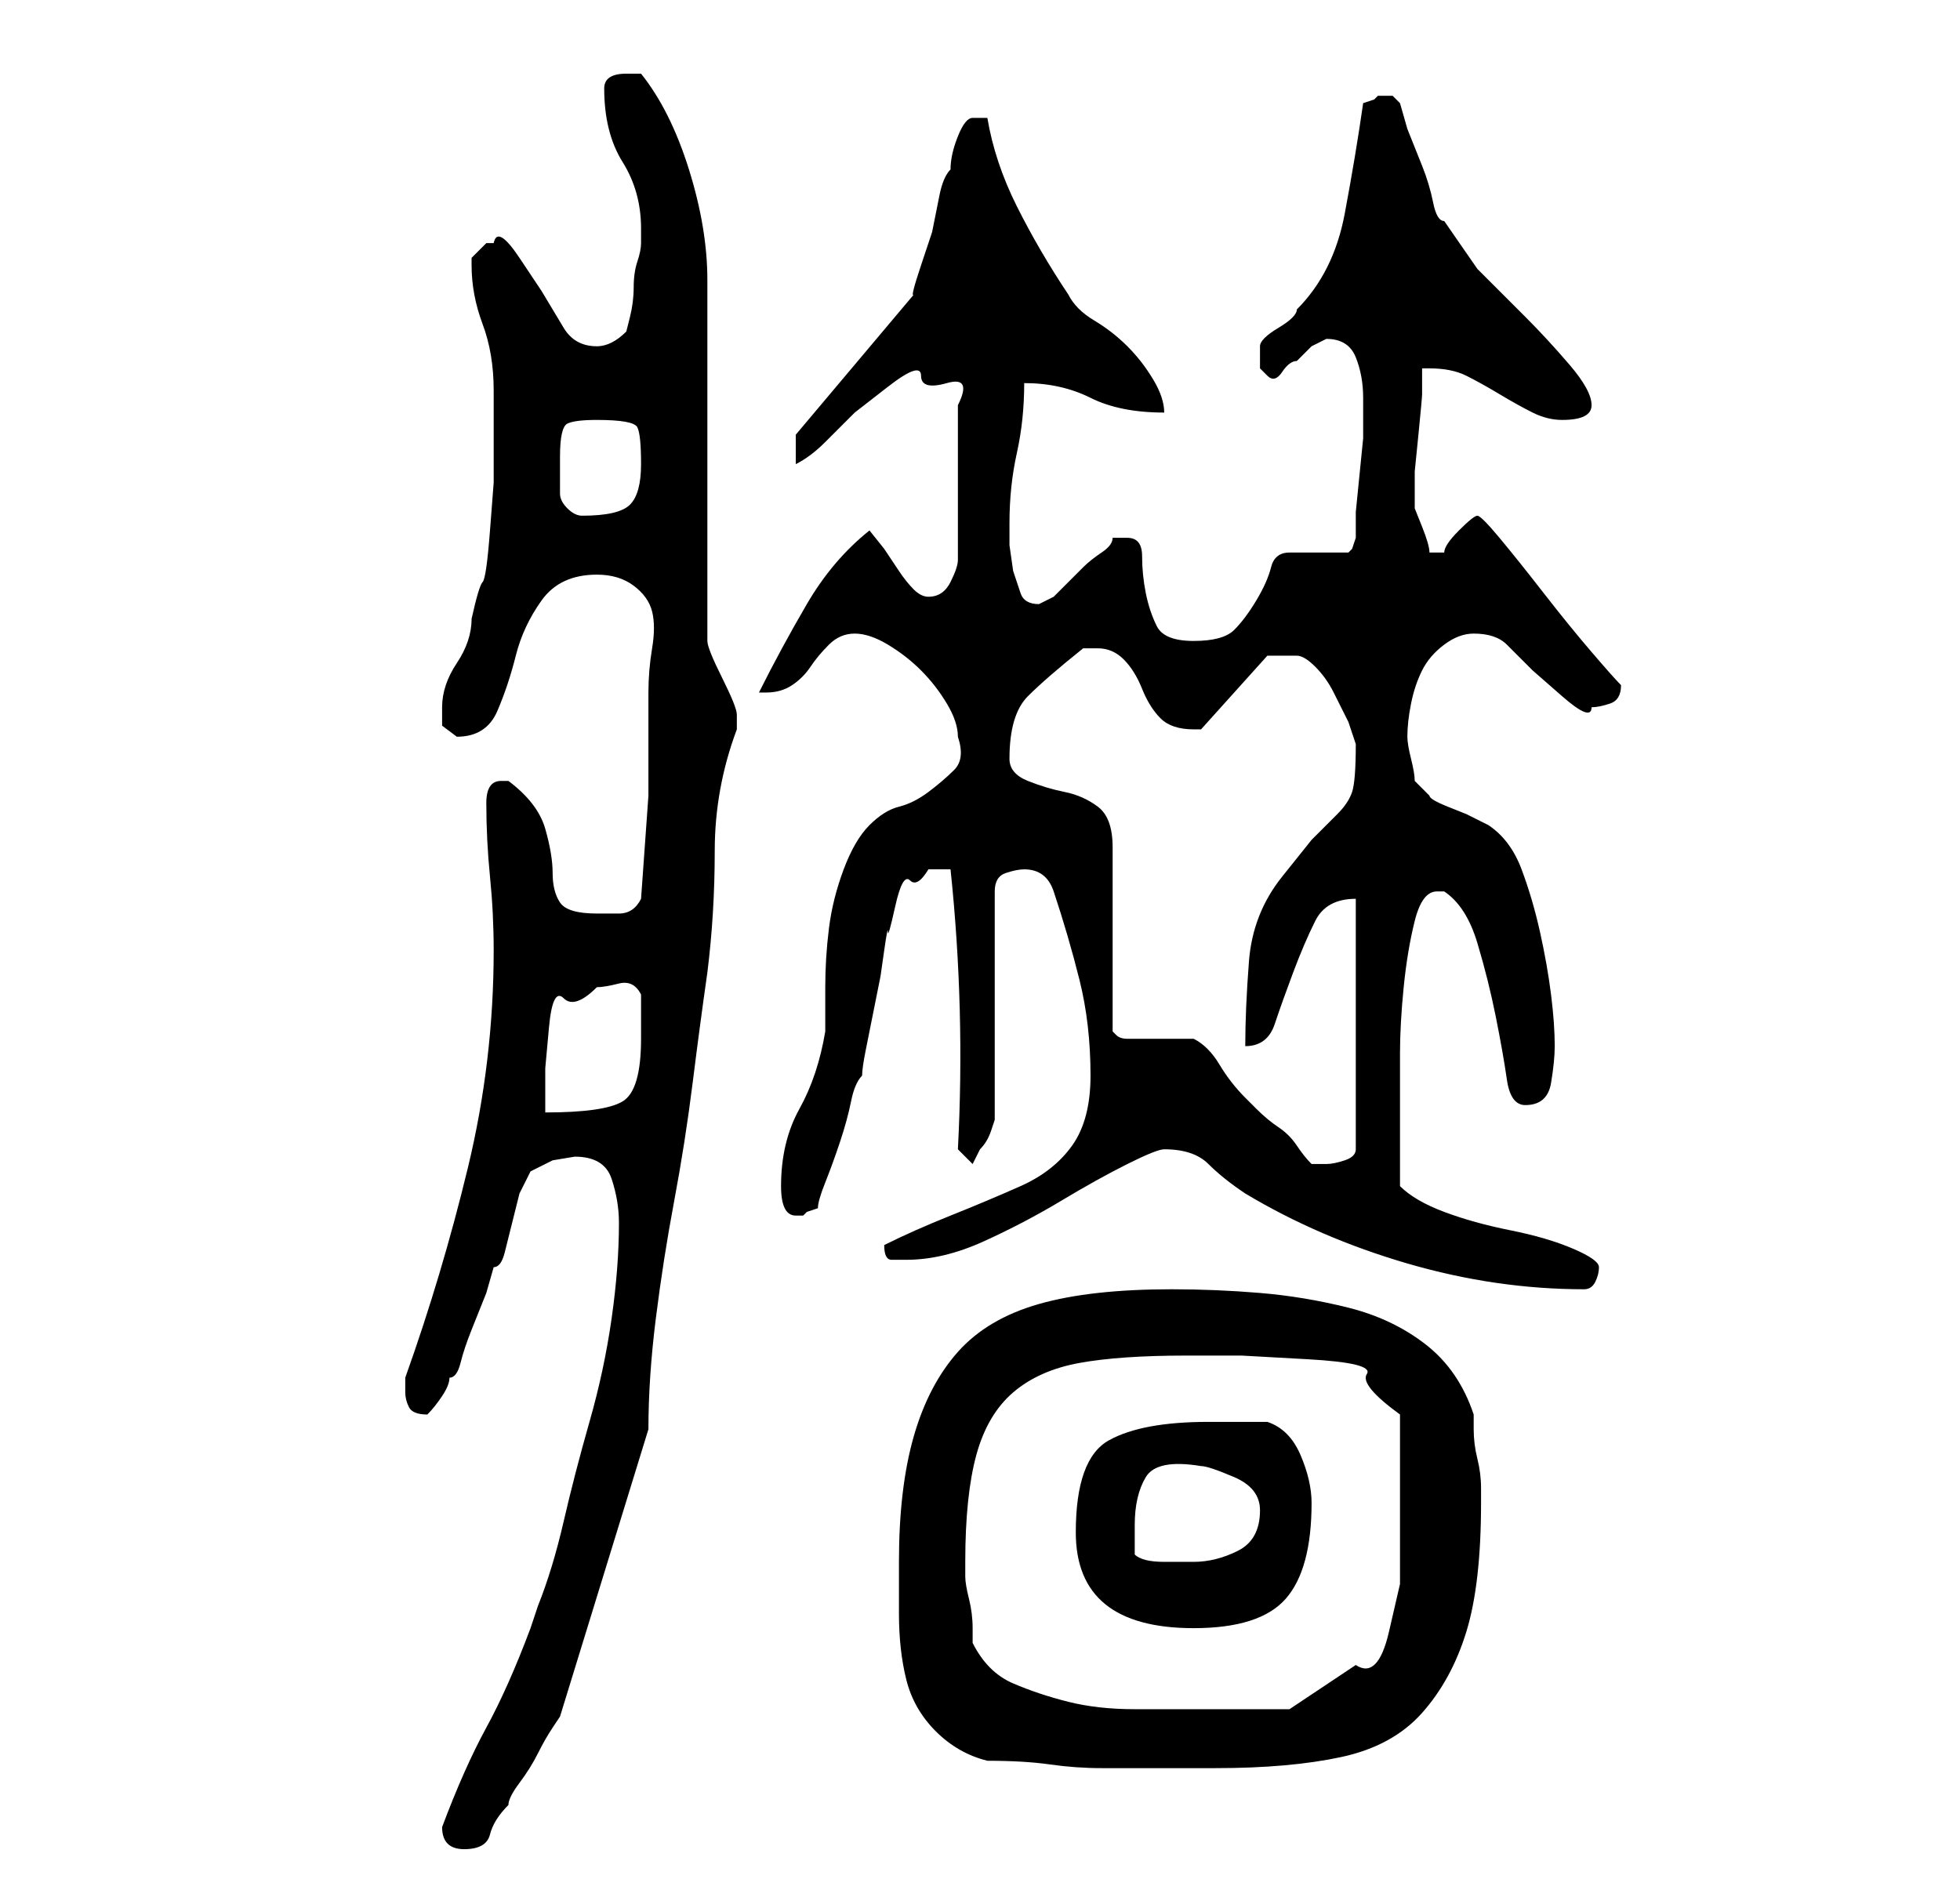 <?xml version="1.0" standalone="no"?>
<!DOCTYPE svg PUBLIC "-//W3C//DTD SVG 1.1//EN" "http://www.w3.org/Graphics/SVG/1.1/DTD/svg11.dtd" >
<svg xmlns="http://www.w3.org/2000/svg" xmlns:xlink="http://www.w3.org/1999/xlink" version="1.1" viewBox="-10 0 266 256">
   <path fill="currentColor"
d="M50 248q0 3 3 3t3.5 -2t2.5 -4q0 -1 1.5 -3t2.5 -4t2 -3.5l1 -1.5l12 -39q0 -7 1 -15t2.5 -16t2.5 -16t2 -15q1 -8 1 -16.5t3 -16.5v-1v-1q0 -1 -2 -5t-2 -5v-49q0 -7 -2.5 -15t-6.5 -13h-2q-3 0 -3 2q0 6 2.5 10t2.5 9v2q0 1 -0.5 2.5t-0.5 3.5t-0.5 4l-0.5 2q-2 2 -4 2
q-3 0 -4.5 -2.5l-3 -5t-3 -4.5t-3.5 -2h-1v0l-0.5 0.5l-1.5 1.5v1q0 4 1.5 8t1.5 9v9v3.5t-0.5 6.5t-1 7t-1.5 5q0 3 -2 6t-2 6v2.5t2 1.5q4 0 5.5 -3.5t2.5 -7.5t3.5 -7.5t7.5 -3.5q3 0 5 1.5t2.5 3.5t0 5t-0.5 6v14t-1 14q-1 2 -3 2h-3q-4 0 -5 -1.5t-1 -4t-1 -6t-5 -6.5
h-1q-2 0 -2 3q0 5 0.5 10t0.5 10q0 15 -3.5 29.5t-8.5 28.5v2q0 1 0.5 2t2.5 1v0q1 -1 2 -2.5t1 -2.5q1 0 1.5 -2t1.5 -4.5l2 -5t1 -3.5q1 0 1.5 -2l1 -4l1 -4t1.5 -3l3 -1.5t3 -0.5q4 0 5 3t1 6q0 6 -1 13t-3 14t-3.5 13.5t-3.5 11.5l-0.5 1.5l-0.5 1.5q-3 8 -6 13.5
t-6 13.5zM112 212v7q0 5 1 9t4 7t7 4q5 0 8.5 0.5t7 0.5h7.5h8q10 0 17 -1.5t11 -6t6 -11t2 -17.5v-2q0 -2 -0.5 -4t-0.5 -4v-2q-2 -6 -6.5 -9.5t-10.5 -5t-12 -2t-12 -0.5q-11 0 -18 2t-11 6.5t-6 11.5t-2 17zM122 223v-2q0 -2 -0.5 -4t-0.5 -3v-2q0 -9 1.5 -14.5t5 -8.5
t9 -4t14.5 -1h7.5t9 0.5t8 2t4.5 5.5v2v4v3v3v11t-1.5 6.5t-4.5 4.5l-9 6h-3h-3.5h-4.5h-2h-8q-5 0 -9 -1t-7.5 -2.5t-5.5 -5.5zM136 208q0 13 16 13q9 0 12.5 -4t3.5 -13q0 -3 -1.5 -6.5t-4.5 -4.5h-4h-4q-9 0 -13.5 2.5t-4.5 12.5zM144 211v-4q0 -4 1.5 -6.5t7.5 -1.5
q1 0 4.5 1.5t3.5 4.5q0 4 -3 5.5t-6 1.5h-4q-3 0 -4 -1zM148 156q4 0 6 2t5 4q10 6 22 9.5t24 3.5q1 0 1.5 -1t0.5 -2t-3.5 -2.5t-8.5 -2.5t-9 -2.5t-6 -3.5v-12v-6q0 -4 0.5 -9t1.5 -9t3 -4h1q3 2 4.5 7t2.5 10t1.5 8.5t2.5 3.5q3 0 3.5 -3t0.5 -5q0 -3 -0.5 -7t-1.5 -8.5
t-2.5 -8.5t-4.5 -6l-3 -1.5t-2.5 -1t-2.5 -1.5l-2 -2q0 -1 -0.5 -3t-0.5 -3q0 -2 0.5 -4.5t1.5 -4.5t3 -3.5t4 -1.5q3 0 4.5 1.5l3.5 3.5t4 3.5t4 1.5q1 0 2.5 -0.5t1.5 -2.5q-1 -1 -4 -4.5t-6.5 -8t-6 -7.5t-3 -3t-2.5 2t-2 3h-1v0h-1q0 -1 -1 -3.5l-1 -2.5v-1v-1v-3
t0.5 -5t0.5 -5.5v-3.5h1q3 0 5 1t4.5 2.5t4.5 2.5t4 1t3 -0.5t1 -1.5q0 -2 -3 -5.5t-6 -6.5l-6.5 -6.5t-4.5 -6.5q-1 0 -1.5 -2.5t-1.5 -5l-2 -5t-1 -3.5l-0.5 -0.5l-0.5 -0.5h-1h-1l-0.5 0.5t-1.5 0.5q-1 7 -2.5 15t-6.5 13q0 1 -2.5 2.5t-2.5 2.5v1v2t1 1t2 -0.5t2 -1.5
l2 -2t2 -1q3 0 4 2.5t1 5.5v1v4.5t-0.5 5t-0.5 5v3.5t-0.5 1.5l-0.5 0.5h-2h-2h-3h-1q-2 0 -2.5 2t-2 4.5t-3 4t-5.5 1.5t-5 -2t-1.5 -4.5t-0.5 -5t-2 -2.5h-2q0 1 -1.5 2t-2.5 2l-2 2l-2 2l-1 0.5l-1 0.5q-2 0 -2.5 -1.5l-1 -3t-0.5 -3.5v-3q0 -5 1 -9.5t1 -9.5q5 0 9 2
t10 2q0 -2 -1.5 -4.5t-3.5 -4.5t-4.5 -3.5t-3.5 -3.5q-4 -6 -7 -12t-4 -12h-2q-1 0 -2 2.5t-1 4.5q-1 1 -1.5 3.5l-1 5t-1.5 4.5t-1 4l-16 19v4q2 -1 4 -3l4 -4t4.5 -3.5t4.5 -1.5t3.5 1t1.5 3v21q0 1 -1 3t-3 2q-1 0 -2 -1t-2 -2.5l-2 -3t-2 -2.5q-5 4 -8.5 10t-6.5 12h1
q2 0 3.5 -1t2.5 -2.5t2.5 -3t3.5 -1.5t4.5 1.5t4.5 3.5t3.5 4.5t1.5 4.5q1 3 -0.5 4.5t-3.5 3t-4 2t-4 2.5t-3.5 6t-2 8t-0.5 8v6q-1 6 -3.5 10.5t-2.5 10.5q0 2 0.5 3t1.5 1h1v0l0.5 -0.5t1.5 -0.5q0 -1 1 -3.5t2 -5.5t1.5 -5.5t1.5 -3.5q0 -1 0.5 -3.5l1 -5l1 -5t0.5 -3.5
t0.5 -2.5t1 -3.5t2 -3.5t2.5 -1.5h2h1q2 19 1 38l2 2l1 -2q1 -1 1.5 -2.5l0.5 -1.5v-31q0 -2 1.5 -2.5t2.5 -0.5q3 0 4 3q2 6 3.5 12t1.5 13q0 6 -2.5 9.5t-7 5.5t-9.5 4t-9 4q0 2 1 2h2q5 0 10.5 -2.5t10.5 -5.5t9 -5t5 -2zM127 103q0 -6 2.5 -8.5t7.5 -6.5h1h1
q2 0 3.5 1.5t2.5 4t2.5 4t4.5 1.5h0.5h0.5l9 -10h4q1 0 2.5 1.5t2.5 3.5l2 4t1 3q0 5 -0.5 6.5t-2 3l-3.5 3.5t-4 5q-4 5 -4.5 11.5t-0.5 11.5q3 0 4 -3t2.5 -7t3 -7t5.5 -3v34q0 1 -1.5 1.5t-2.5 0.5h-2q-1 -1 -2 -2.5t-2.5 -2.5t-3 -2.5l-1.5 -1.5q-2 -2 -3.5 -4.5
t-3.5 -3.5h-9q-1 0 -1.5 -0.5l-0.5 -0.5v-25q0 -4 -2 -5.5t-4.5 -2t-5 -1.5t-2.5 -3zM71 134q1 0 3 -0.5t3 1.5v6q0 7 -2.5 8.5t-10.5 1.5v-6t0.5 -5.5t2 -4t4.5 -1.5zM66 62q0 -4 1 -4.5t4 -0.5q5 0 5.5 1t0.5 5t-1.5 5.5t-6.5 1.5q-1 0 -2 -1t-1 -2v-3v-2z" />
</svg>
